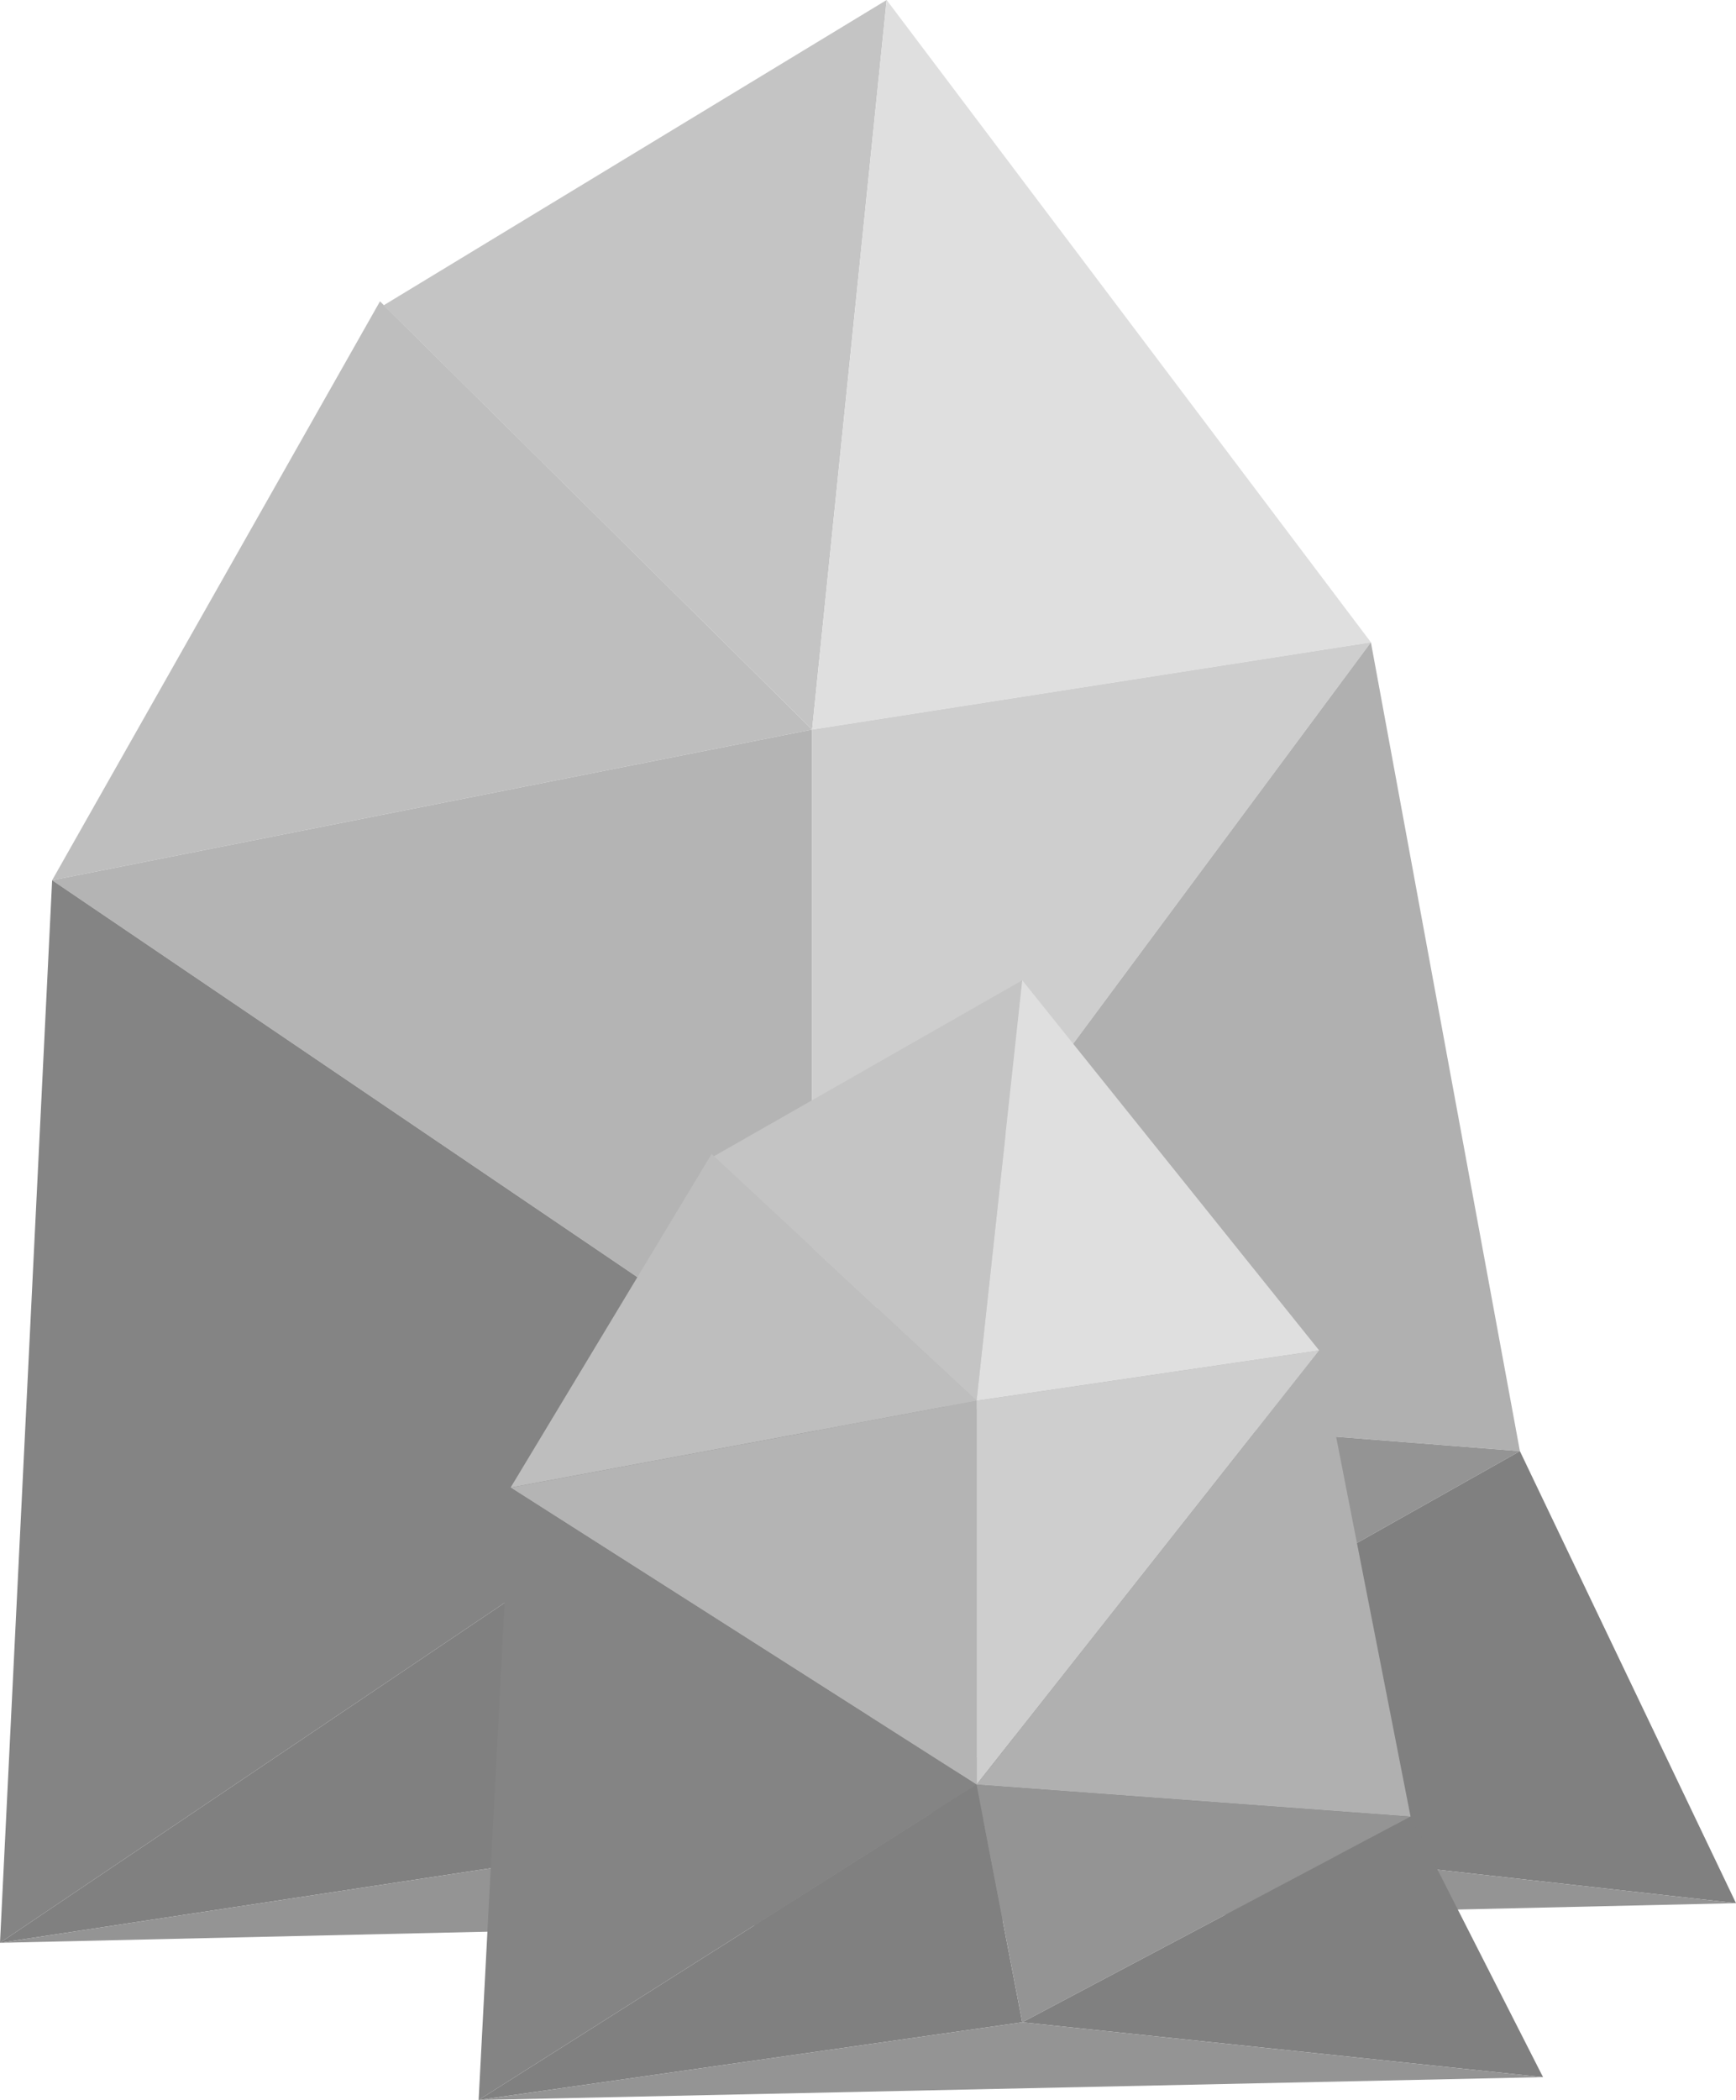 <svg xmlns="http://www.w3.org/2000/svg" viewBox="0 0 400.89 484.76">
  <defs>
    <style>
      .clsq-1 {
        fill: #bebebe;
      }

      .clsq-2 {
        fill: #b4b4b4;
      }

      .clsq-3 {
        fill: #848484;
      }

      .clsq-4 {
        fill: gray;
      }

      .clsq-5 {
        fill: #c4c4c4;
      }

      .clsq-6 {
        fill: #dfdfdf;
      }

      .clsq-7 {
        fill: #cecece;
      }

      .clsq-8 {
        fill: #b0b0b0;
      }

      .clsq-9 {
        fill: #949494;
      }
    </style>
  </defs>
  <title>rock</title>
  <g id="Layer_2" data-name="Layer 2">
    <g id="Layer_3" data-name="Layer 3">
      <g>
        <polygon class="clsq-1" points="87.75 69.56 187.54 168.41 12.04 203.19 87.75 69.56"/>
        <polygon class="clsq-2" points="187.54 168.41 187.54 322.17 12.04 203.19 187.54 168.41"/>
        <polygon class="clsq-3" points="187.54 322.17 0 448.47 12.04 203.19 187.54 322.17"/>
        <polygon class="clsq-4" points="187.54 322.17 204.75 417.35 0 448.47 187.54 322.17"/>
        <polyline class="clsq-5" points="204.75 0 88.61 70.47 187.54 168.41 204.75 0"/>
        <polyline class="clsq-6" points="204.75 0 316.58 148.27 187.54 168.41 204.75 0"/>
        <polygon class="clsq-7" points="316.58 148.27 187.54 322.17 187.54 168.41 316.58 148.27"/>
        <polygon class="clsq-8" points="316.58 148.27 350.99 334.98 187.54 322.17 316.58 148.27"/>
        <polygon class="clsq-9" points="350.99 334.98 204.75 417.35 187.54 322.17 350.99 334.98"/>
        <polygon class="clsq-4" points="350.99 334.98 400.89 439.32 204.75 417.35 350.99 334.98"/>
        <polygon class="clsq-9" points="400.89 439.32 0 448.47 204.75 417.35 400.89 439.32"/>
      </g>
      <polygon class="clsq-1" points="164.33 266.38 225.52 323.35 117.91 343.39 164.33 266.38"/>
      <polygon class="clsq-2" points="225.52 323.35 225.52 411.96 117.91 343.39 225.52 323.35"/>
      <polygon class="clsq-3" points="225.52 411.96 110.53 484.76 117.91 343.39 225.52 411.96"/>
      <polygon class="clsq-4" points="225.52 411.96 236.07 466.82 110.53 484.76 225.52 411.96"/>
      <polygon class="clsq-5" points="225.52 323.35 236.07 226.29 164.86 266.91 225.52 323.35"/>
      <polygon class="clsq-6" points="236.07 226.29 304.64 311.74 225.52 323.35 236.07 226.29"/>
      <polygon class="clsq-7" points="304.64 311.74 225.52 411.96 225.52 323.35 304.64 311.74"/>
      <polygon class="clsq-8" points="304.64 311.74 325.74 419.35 225.52 411.96 304.64 311.74"/>
      <polygon class="clsq-9" points="325.74 419.35 236.07 466.82 225.52 411.96 325.74 419.35"/>
      <polygon class="clsq-4" points="325.74 419.35 356.33 479.48 236.07 466.82 325.74 419.35"/>
      <polygon class="clsq-9" points="356.33 479.48 110.53 484.76 236.07 466.82 356.33 479.48"/>
    </g>
  </g>
</svg>
